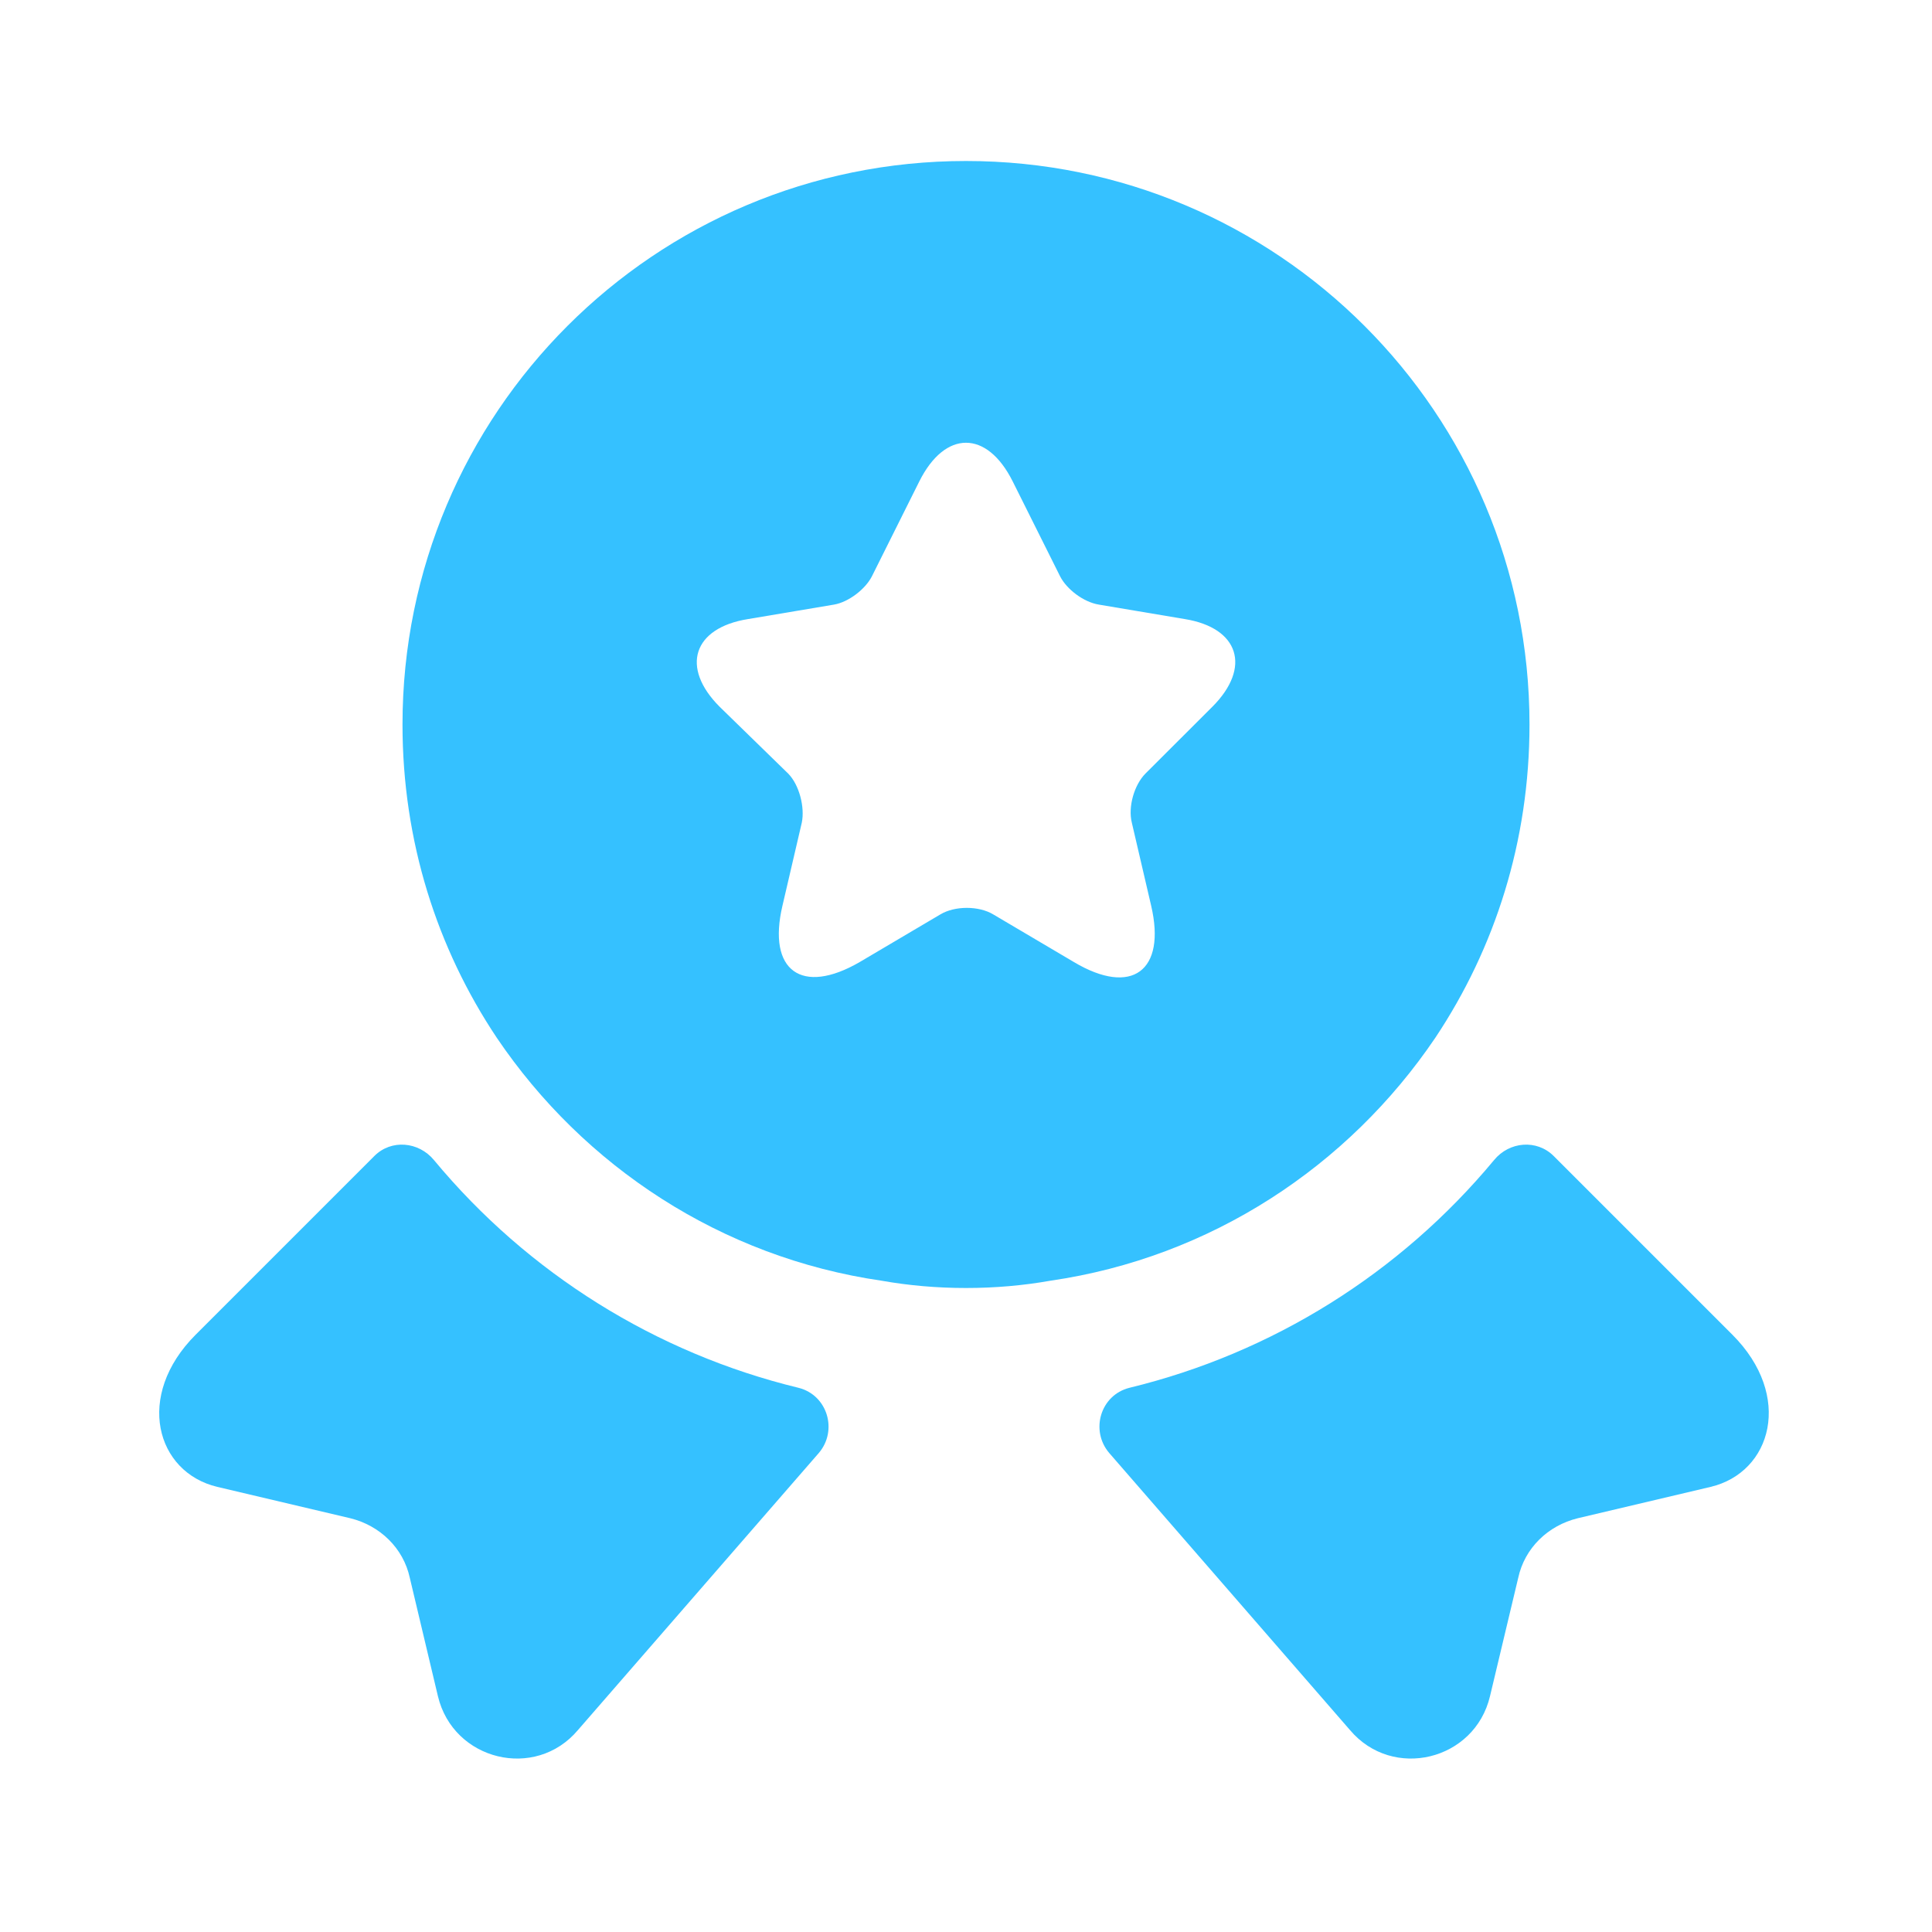 <svg width="18" height="18" viewBox="0 0 18 18" fill="none" xmlns="http://www.w3.org/2000/svg">
<path d="M15.937 13.853L14.7 14.145C14.422 14.213 14.205 14.423 14.145 14.7L13.882 15.803C13.74 16.403 12.975 16.59 12.577 16.118L10.335 13.538C10.155 13.328 10.252 12.998 10.522 12.93C11.85 12.608 13.042 11.865 13.92 10.808C14.062 10.635 14.317 10.613 14.475 10.77L16.14 12.435C16.71 13.005 16.507 13.718 15.937 13.853Z" fill="#35C1FF"/>
<path d="M2.025 13.853L3.263 14.145C3.54 14.213 3.758 14.423 3.818 14.7L4.08 15.803C4.223 16.403 4.988 16.59 5.385 16.118L7.628 13.538C7.808 13.328 7.71 12.998 7.44 12.93C6.113 12.608 4.92 11.865 4.043 10.808C3.9 10.635 3.645 10.613 3.488 10.77L1.823 12.435C1.253 13.005 1.455 13.718 2.025 13.853Z" fill="#35C1FF"/>
<path d="M9 1.5C6.098 1.5 3.75 3.848 3.75 6.75C3.75 7.838 4.072 8.835 4.628 9.668C5.438 10.867 6.72 11.715 8.213 11.932C8.467 11.977 8.73 12 9 12C9.27 12 9.533 11.977 9.787 11.932C11.28 11.715 12.562 10.867 13.373 9.668C13.928 8.835 14.25 7.838 14.25 6.75C14.25 3.848 11.902 1.5 9 1.5ZM11.295 6.585L10.672 7.207C10.568 7.312 10.508 7.515 10.545 7.665L10.725 8.438C10.867 9.045 10.545 9.285 10.005 8.963L9.255 8.52C9.12 8.438 8.895 8.438 8.76 8.52L8.01 8.963C7.47 9.277 7.147 9.045 7.29 8.438L7.47 7.665C7.5 7.522 7.447 7.312 7.343 7.207L6.705 6.585C6.338 6.218 6.457 5.85 6.968 5.768L7.77 5.633C7.905 5.61 8.062 5.49 8.123 5.37L8.565 4.485C8.805 4.005 9.195 4.005 9.435 4.485L9.877 5.37C9.938 5.49 10.095 5.61 10.238 5.633L11.04 5.768C11.543 5.85 11.662 6.218 11.295 6.585Z" fill="#35C1FF"/>
</svg>
